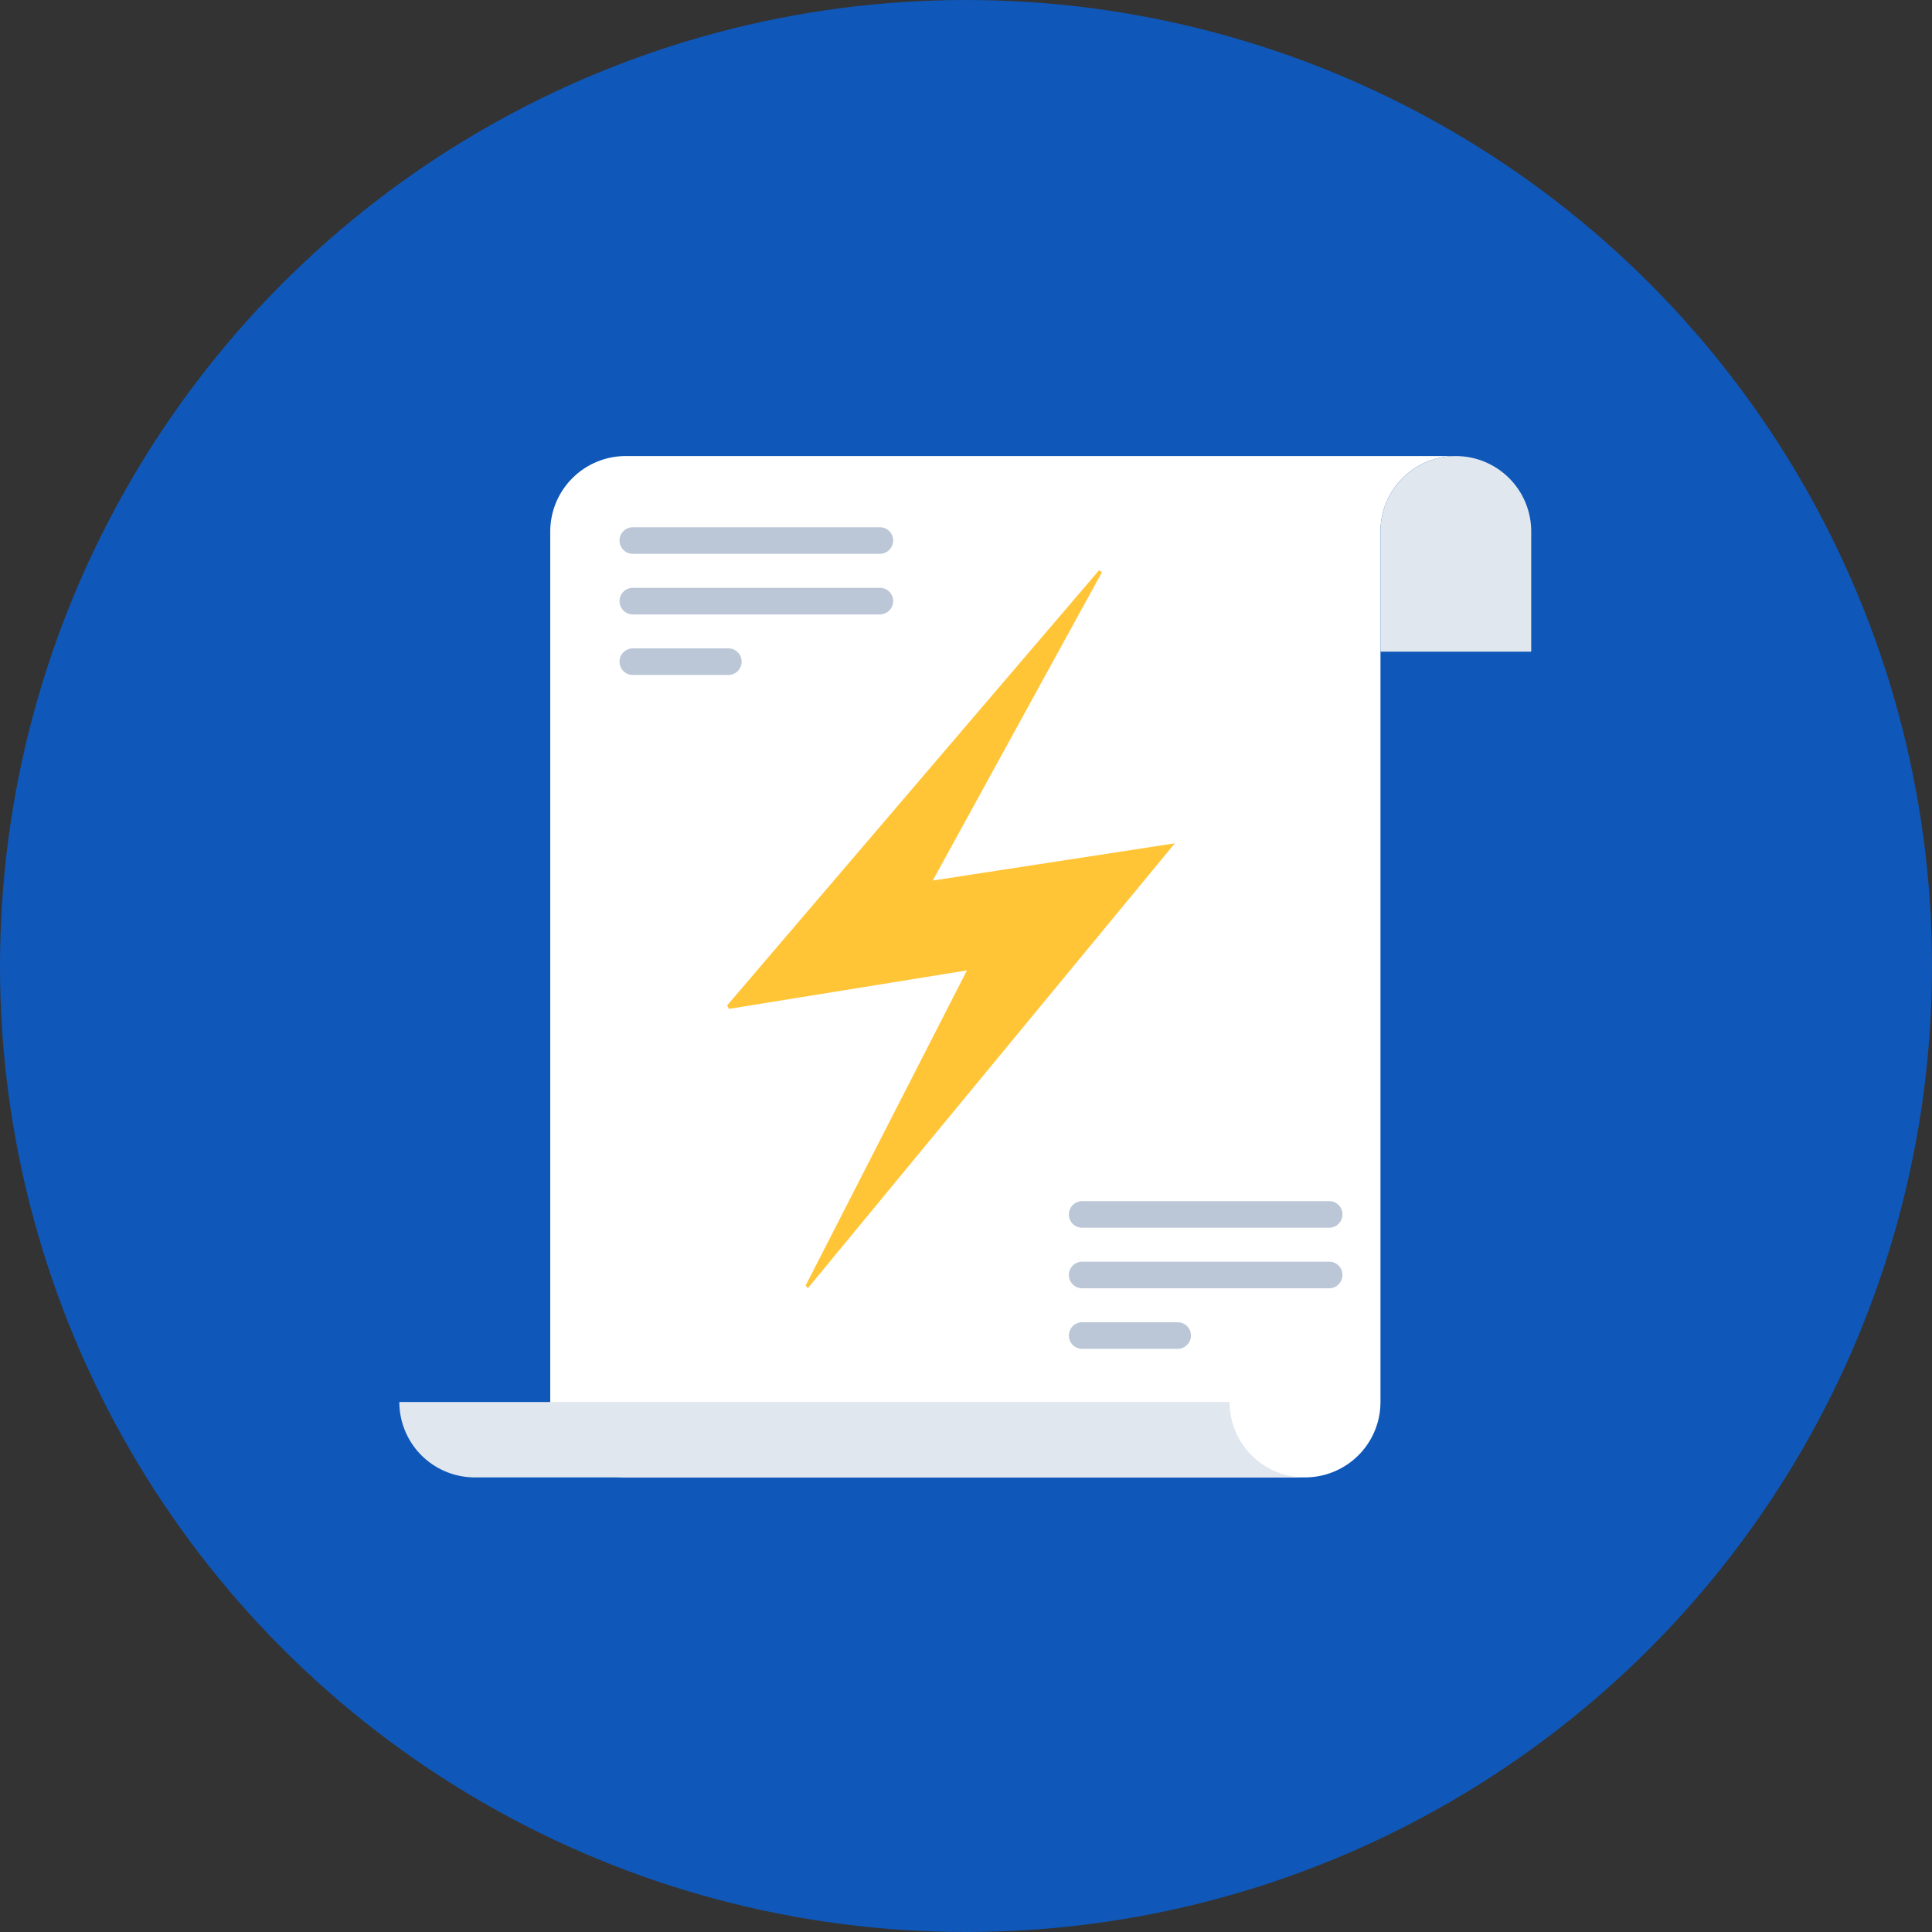 <svg xmlns="http://www.w3.org/2000/svg" width="94" height="94" viewBox="0 0 94 94">
  <rect x="0" y="0" width="94" height="94" fill="#333333" stroke="none"/>
  <g id="_x37_0" transform="translate(-3.5 -3.43)">
    <g id="Grupo_971779" data-name="Grupo 971779" transform="translate(3.5 3.5)">
      <g id="Grupo_971778" data-name="Grupo 971778">
        <g id="Grupo_971777" data-name="Grupo 971777">
          <g id="Grupo_971776" data-name="Grupo 971776">
            <g id="Grupo_971775" data-name="Grupo 971775">
              <g id="Grupo_971774" data-name="Grupo 971774">
                <circle id="Elipse_5569" data-name="Elipse 5569" cx="47" cy="47" r="47" transform="translate(0 -0.07)" fill="#0f58b9"/>
              </g>
            </g>
          </g>
        </g>
      </g>
    </g>
    <g id="Grupo_971802" data-name="Grupo 971802" transform="translate(22.93 25.619)">
      <g id="Grupo_971793" data-name="Grupo 971793">
        <g id="Grupo_971783" data-name="Grupo 971783" transform="translate(7.341)">
          <g id="Grupo_971782" data-name="Grupo 971782">
            <g id="Grupo_971781" data-name="Grupo 971781">
              <g id="Grupo_971780" data-name="Grupo 971780">
                <path id="Trazado_663347" data-name="Trazado 663347" d="M43.656,33.642H84.043a3.667,3.667,0,0,0-3.667,3.667V79.667A3.668,3.668,0,0,1,76.7,83.334H43.656a3.668,3.668,0,0,1-3.674-3.667V37.316A3.675,3.675,0,0,1,43.656,33.642Z" transform="translate(-39.981 -33.642)" fill="#fff"/>
              </g>
            </g>
          </g>
        </g>
        <g id="Grupo_971785" data-name="Grupo 971785" transform="translate(15.951 5.559)">
          <g id="Grupo_971784" data-name="Grupo 971784">
            <path id="Trazado_663348" data-name="Trazado 663348" d="M55.533,76.014,63.38,60.683,51.8,62.555l-.088-.168,18.093-21.17.143.094-8.233,15L73.494,54.5,55.636,76.151Z" transform="translate(-51.715 -41.217)" fill="#ffc536"/>
          </g>
        </g>
        <g id="Grupo_971789" data-name="Grupo 971789" transform="translate(0 46.025)">
          <g id="Grupo_971788" data-name="Grupo 971788">
            <g id="Grupo_971787" data-name="Grupo 971787">
              <g id="Grupo_971786" data-name="Grupo 971786">
                <path id="Trazado_663349" data-name="Trazado 663349" d="M29.977,96.361H70.372a3.662,3.662,0,0,0,3.667,3.667H33.652A3.668,3.668,0,0,1,29.977,96.361Z" transform="translate(-29.977 -96.361)" fill="#e1e7ef"/>
              </g>
            </g>
          </g>
        </g>
        <g id="Grupo_971792" data-name="Grupo 971792" transform="translate(47.732 0.001)">
          <g id="Grupo_971791" data-name="Grupo 971791">
            <g id="Grupo_971790" data-name="Grupo 971790">
              <path id="Trazado_663350" data-name="Trazado 663350" d="M102.361,43.161v-5.85a3.667,3.667,0,0,0-3.667-3.667h0a3.667,3.667,0,0,0-3.667,3.667v5.85Z" transform="translate(-95.023 -33.644)" fill="#e1e7ef"/>
            </g>
          </g>
        </g>
      </g>
      <g id="Grupo_971797" data-name="Grupo 971797" transform="translate(10.721 3.464)">
        <g id="Grupo_971794" data-name="Grupo 971794">
          <path id="Trazado_663351" data-name="Trazado 663351" d="M57.892,39.01a.649.649,0,0,1-.647.647H45.226a.647.647,0,0,1,0-1.294H57.245A.643.643,0,0,1,57.892,39.01Z" transform="translate(-44.587 -38.363)" fill="#bbc7d7"/>
        </g>
        <g id="Grupo_971795" data-name="Grupo 971795" transform="translate(0 2.947)">
          <path id="Trazado_663352" data-name="Trazado 663352" d="M57.892,43.026a.649.649,0,0,1-.647.647H45.226a.647.647,0,0,1,0-1.294H57.245A.643.643,0,0,1,57.892,43.026Z" transform="translate(-44.587 -42.379)" fill="#bbc7d7"/>
        </g>
        <g id="Grupo_971796" data-name="Grupo 971796" transform="translate(0 5.894)">
          <path id="Trazado_663353" data-name="Trazado 663353" d="M50.519,47.042a.649.649,0,0,1-.647.647H45.226a.647.647,0,0,1,0-1.294h4.645A.643.643,0,0,1,50.519,47.042Z" transform="translate(-44.587 -46.395)" fill="#bbc7d7"/>
        </g>
      </g>
      <g id="Grupo_971801" data-name="Grupo 971801" transform="translate(32.583 36.251)">
        <g id="Grupo_971798" data-name="Grupo 971798">
          <path id="Trazado_663354" data-name="Trazado 663354" d="M87.683,83.69a.649.649,0,0,1-.647.647H75.018a.647.647,0,0,1,0-1.294H87.036A.643.643,0,0,1,87.683,83.69Z" transform="translate(-74.379 -83.042)" fill="#bbc7d7"/>
        </g>
        <g id="Grupo_971799" data-name="Grupo 971799" transform="translate(0 2.947)">
          <path id="Trazado_663355" data-name="Trazado 663355" d="M87.683,87.705a.649.649,0,0,1-.647.647H75.018a.647.647,0,0,1,0-1.294H87.036A.643.643,0,0,1,87.683,87.705Z" transform="translate(-74.379 -87.058)" fill="#bbc7d7"/>
        </g>
        <g id="Grupo_971800" data-name="Grupo 971800" transform="translate(0 5.894)">
          <path id="Trazado_663356" data-name="Trazado 663356" d="M80.31,91.721a.649.649,0,0,1-.647.647H75.018a.647.647,0,0,1,0-1.294h4.645A.643.643,0,0,1,80.31,91.721Z" transform="translate(-74.379 -91.074)" fill="#bbc7d7"/>
        </g>
      </g>
    </g>
  </g>
</svg>
